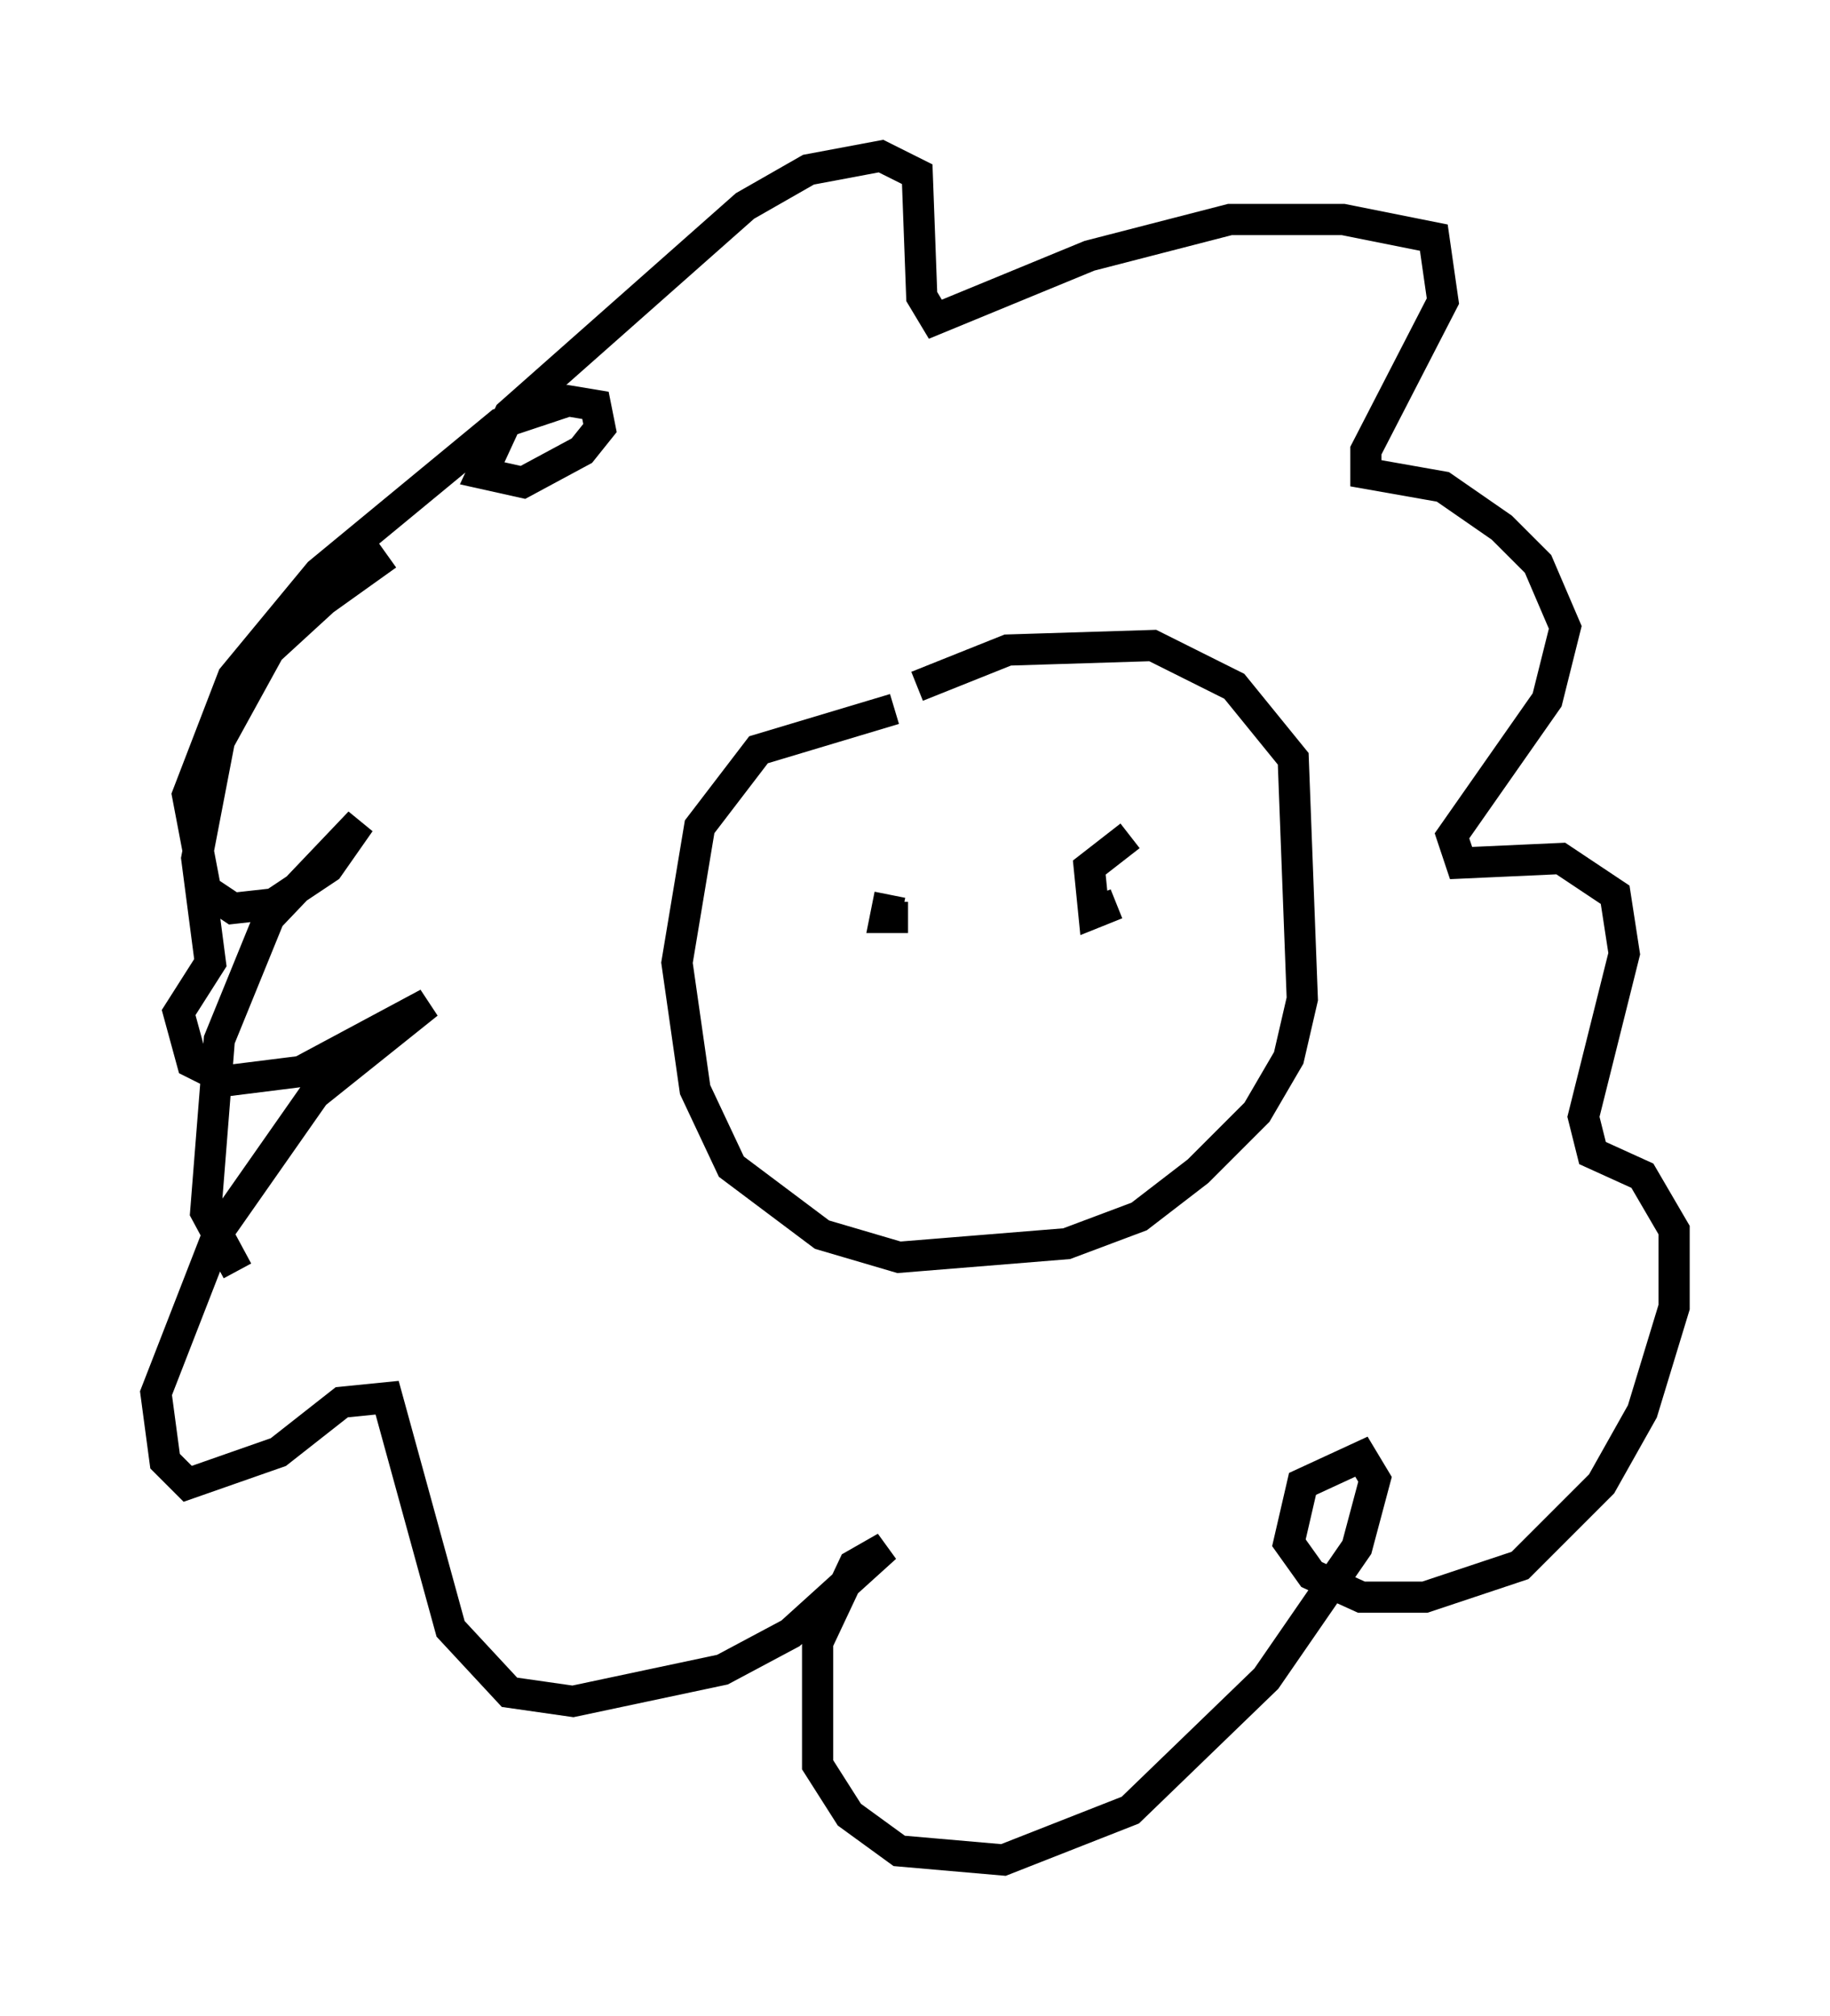 <?xml version="1.0" encoding="utf-8" ?>
<svg baseProfile="full" height="64.614" version="1.1" width="58.659" xmlns="http://www.w3.org/2000/svg" xmlns:ev="http://www.w3.org/2001/xml-events" xmlns:xlink="http://www.w3.org/1999/xlink"><defs /><rect fill="white" height="64.614" width="58.659" x="0" y="0" /><path d="M17.492, 15.749 m-5.084, 2.034 l-2.034, 1.453 -1.743, 1.598 l-1.598, 2.905 -0.726, 3.777 l0.436, 3.341 -1.017, 1.598 l0.436, 1.598 1.162, 0.581 l2.324, -0.291 4.067, -2.179 l-3.631, 2.905 -3.05, 4.358 l-2.034, 5.229 0.291, 2.179 l0.726, 0.726 2.905, -1.017 l2.034, -1.598 1.453, -0.145 l2.034, 7.408 1.888, 2.034 l2.034, 0.291 4.793, -1.017 l2.179, -1.162 3.05, -2.76 l-1.017, 0.581 -1.162, 2.469 l0.0, 3.922 1.017, 1.598 l1.598, 1.162 3.341, 0.291 l4.067, -1.598 4.358, -4.212 l2.905, -4.212 0.581, -2.179 l-0.436, -0.726 -1.888, 0.872 l-0.436, 1.888 0.726, 1.017 l1.598, 0.726 2.034, 0.0 l3.05, -1.017 2.615, -2.615 l1.307, -2.324 1.017, -3.341 l0.0, -2.469 -1.017, -1.743 l-1.598, -0.726 -0.291, -1.162 l1.307, -5.229 -0.291, -1.888 l-1.743, -1.162 -3.196, 0.145 l-0.291, -0.872 3.05, -4.358 l0.581, -2.324 -0.872, -2.034 l-1.162, -1.162 -1.888, -1.307 l-2.469, -0.436 0.0, -0.726 l2.469, -4.793 -0.291, -2.034 l-2.905, -0.581 -3.631, 0.0 l-4.503, 1.162 -4.939, 2.034 l-0.436, -0.726 -0.145, -3.922 l-1.162, -0.581 -2.324, 0.436 l-2.034, 1.162 -7.553, 6.682 l-0.872, 1.888 1.307, 0.291 l1.888, -1.017 0.581, -0.726 l-0.145, -0.726 -0.872, -0.145 l-2.179, 0.726 -5.81, 4.793 l-2.76, 3.341 -1.453, 3.777 l0.581, 3.05 0.872, 0.581 l1.307, -0.145 1.743, -1.162 l1.017, -1.453 -2.905, 3.05 l-1.598, 3.922 -0.436, 5.52 l1.017, 1.888 m21.061, -18.011 l-4.358, 1.307 -1.888, 2.469 l-0.726, 4.358 0.581, 4.067 l1.162, 2.469 2.905, 2.179 l2.469, 0.726 5.374, -0.436 l2.324, -0.872 1.888, -1.453 l1.888, -1.888 1.017, -1.743 l0.436, -1.888 -0.291, -7.698 l-1.888, -2.324 -2.615, -1.307 l-4.648, 0.145 -2.905, 1.162 m-0.872, 6.682 l-0.145, 0.726 0.726, 0.0 m7.117, -2.615 l-1.307, 1.017 0.145, 1.453 l0.726, -0.291 " fill="none" stroke="black" stroke-width="1" /></svg>